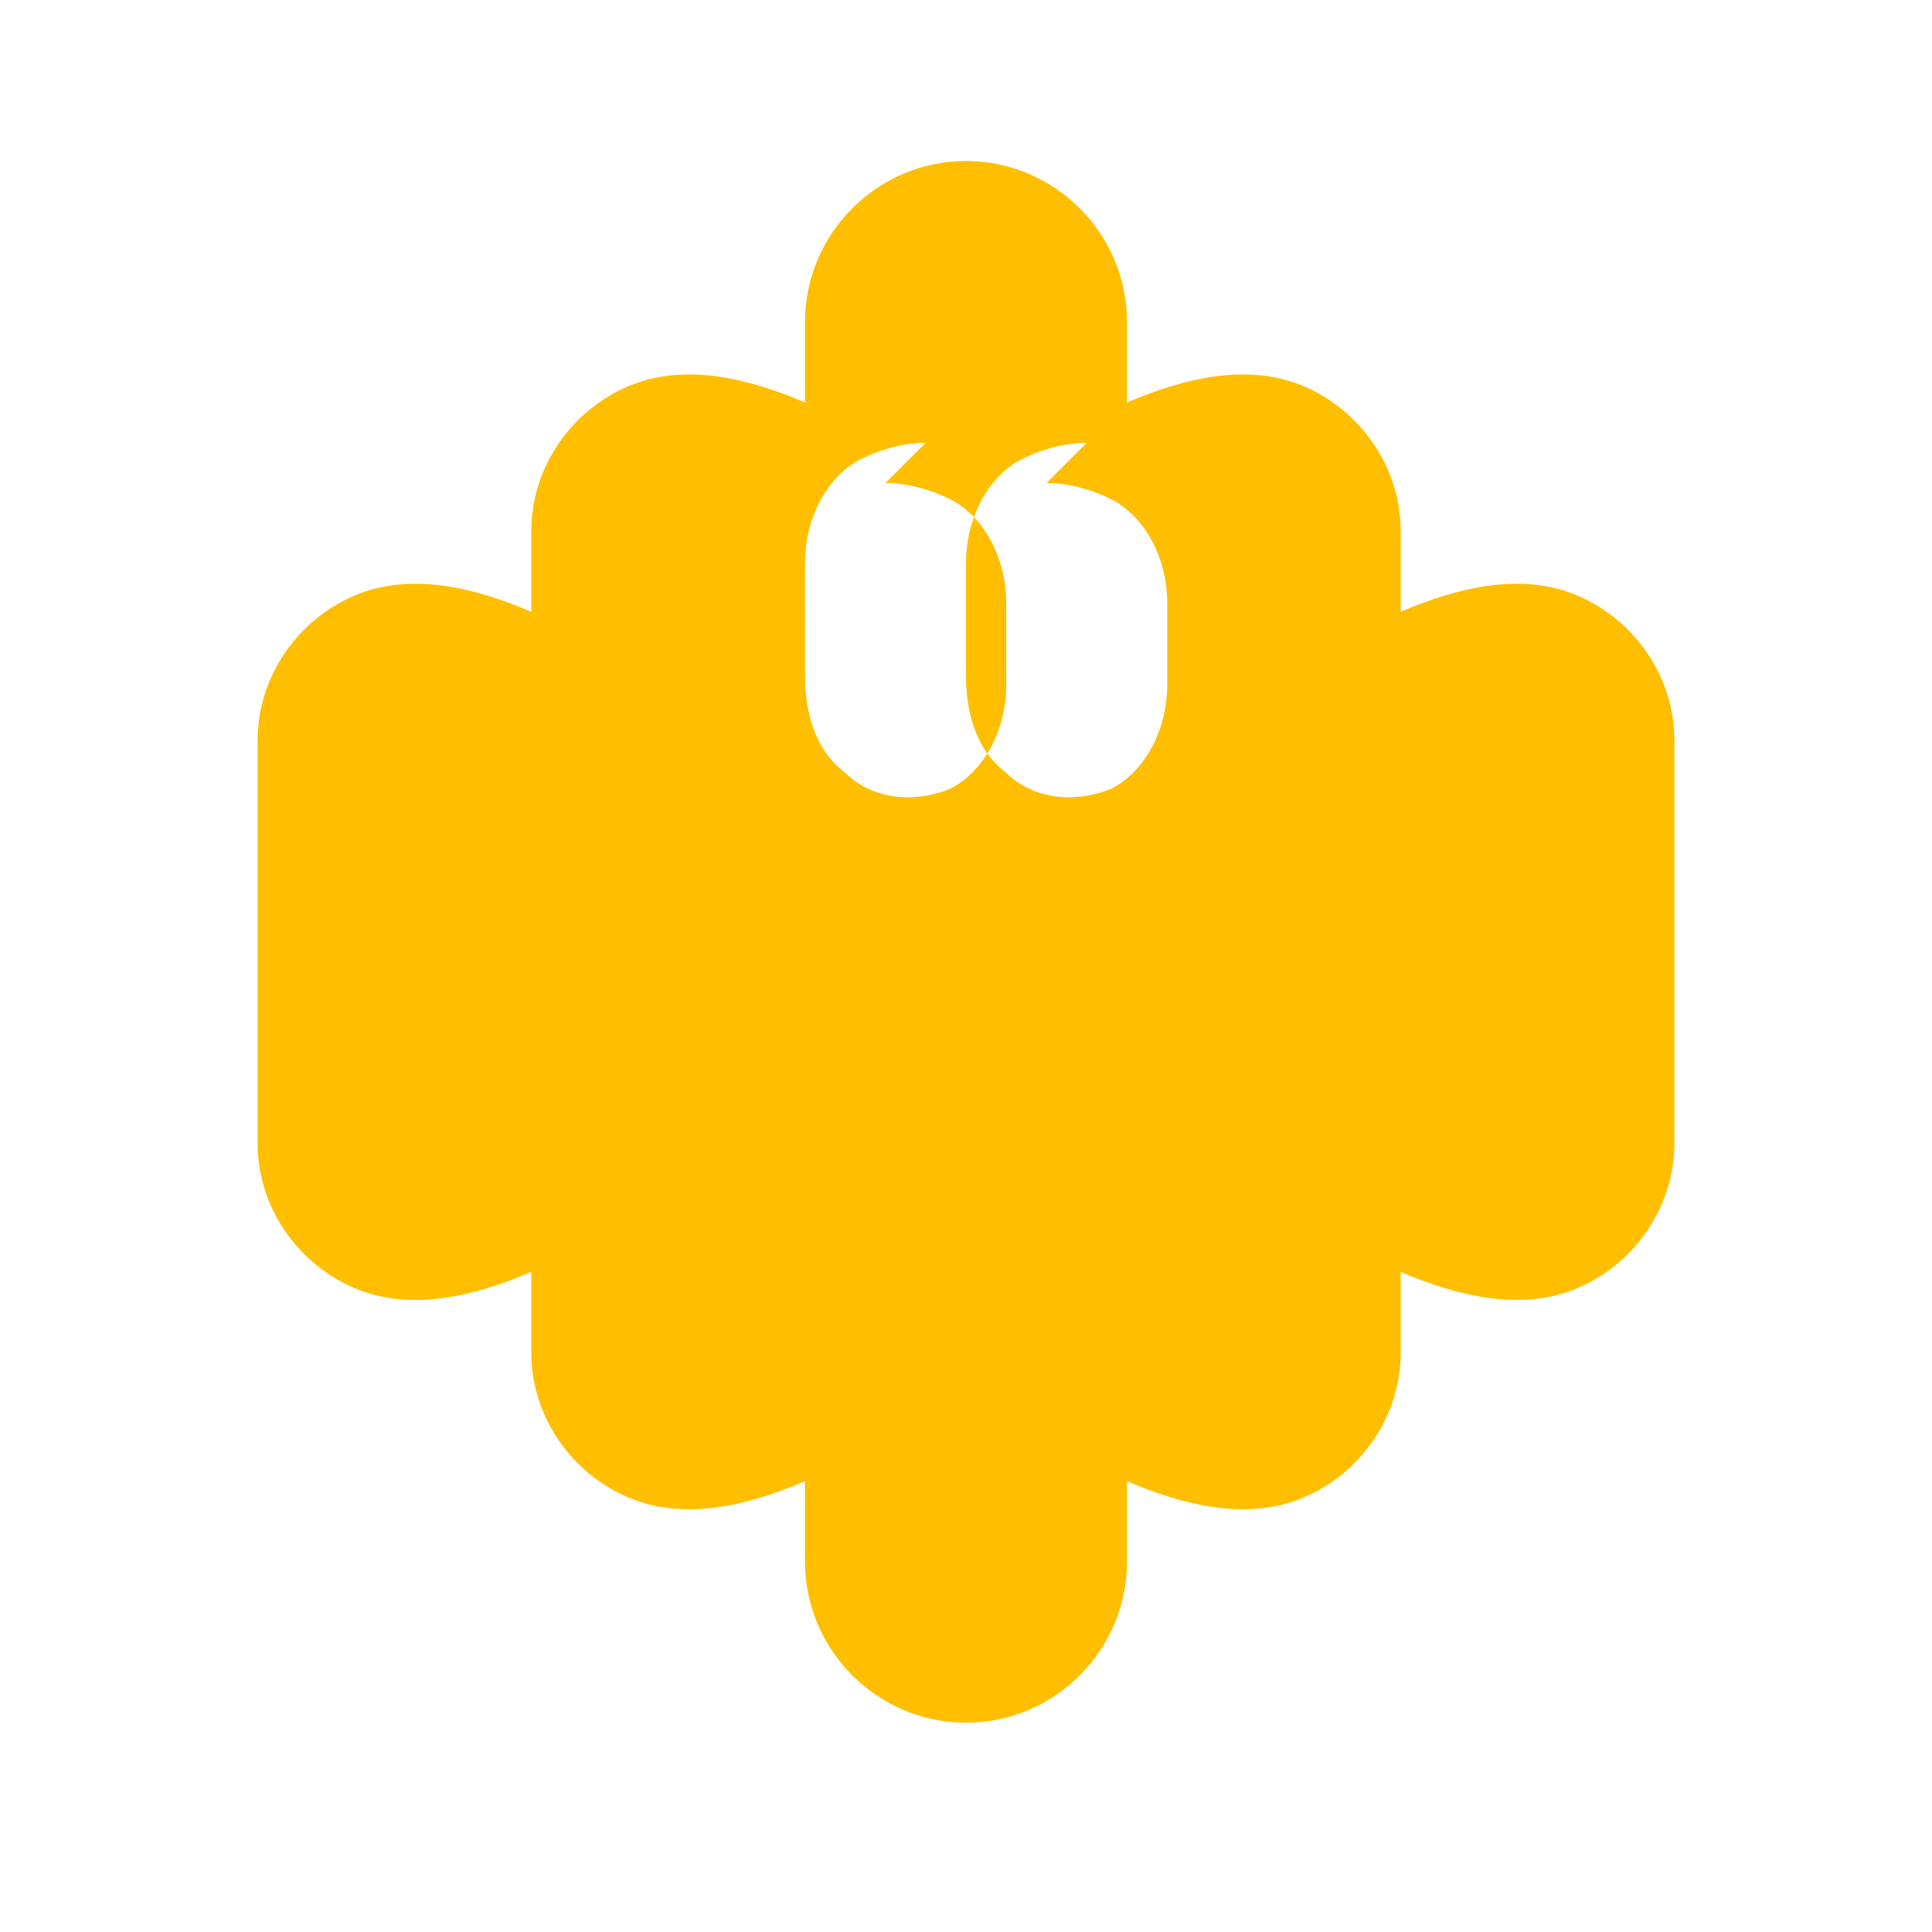 <svg
  xmlns="http://www.w3.org/2000/svg"
  viewBox="0 0 24 24"
  fill="#FFBF00"
  width="48"
  height="48"
>
  <path d="M12 2c-1.1 0-2 .9-2 2v1c-.7-.3-1.5-.5-2.2-.2-.7.3-1.2 1-1.2 1.8v1c-.7-.3-1.5-.5-2.2-.2-.7.3-1.2 1-1.2 1.8v5c0 .8.5 1.5 1.2 1.8.7.3 1.5.1 2.2-.2v1c0 .8.5 1.5 1.2 1.8.7.3 1.5.1 2.2-.2v1c0 1.1.9 2 2 2s2-.9 2-2v-1c.7.3 1.5.5 2.2.2.7-.3 1.2-1 1.2-1.8v-1c.7.3 1.5.5 2.2.2.7-.3 1.2-1 1.2-1.8v-5c0-.8-.5-1.5-1.2-1.8-.7-.3-1.5-.1-2.2.2v-1c0-.8-.5-1.5-1.2-1.8-.7-.3-1.5-.1-2.2.2V4c0-1.1-.9-2-2-2zm-1 4c.3 0 .6.1.8.2.4.2.7.7.7 1.3v1c0 .6-.3 1.1-.7 1.3-.5.2-1 .1-1.3-.2-.4-.3-.5-.8-.5-1.2V7c0-.6.3-1.1.7-1.3.2-.1.5-.2.8-.2zm2 0c.3 0 .6.1.8.2.4.2.7.7.7 1.3v1c0 .6-.3 1.1-.7 1.3-.5.2-1 .1-1.3-.2-.4-.3-.5-.8-.5-1.2V7c0-.6.3-1.1.7-1.3.2-.1.5-.2.8-.2z"/>
</svg>